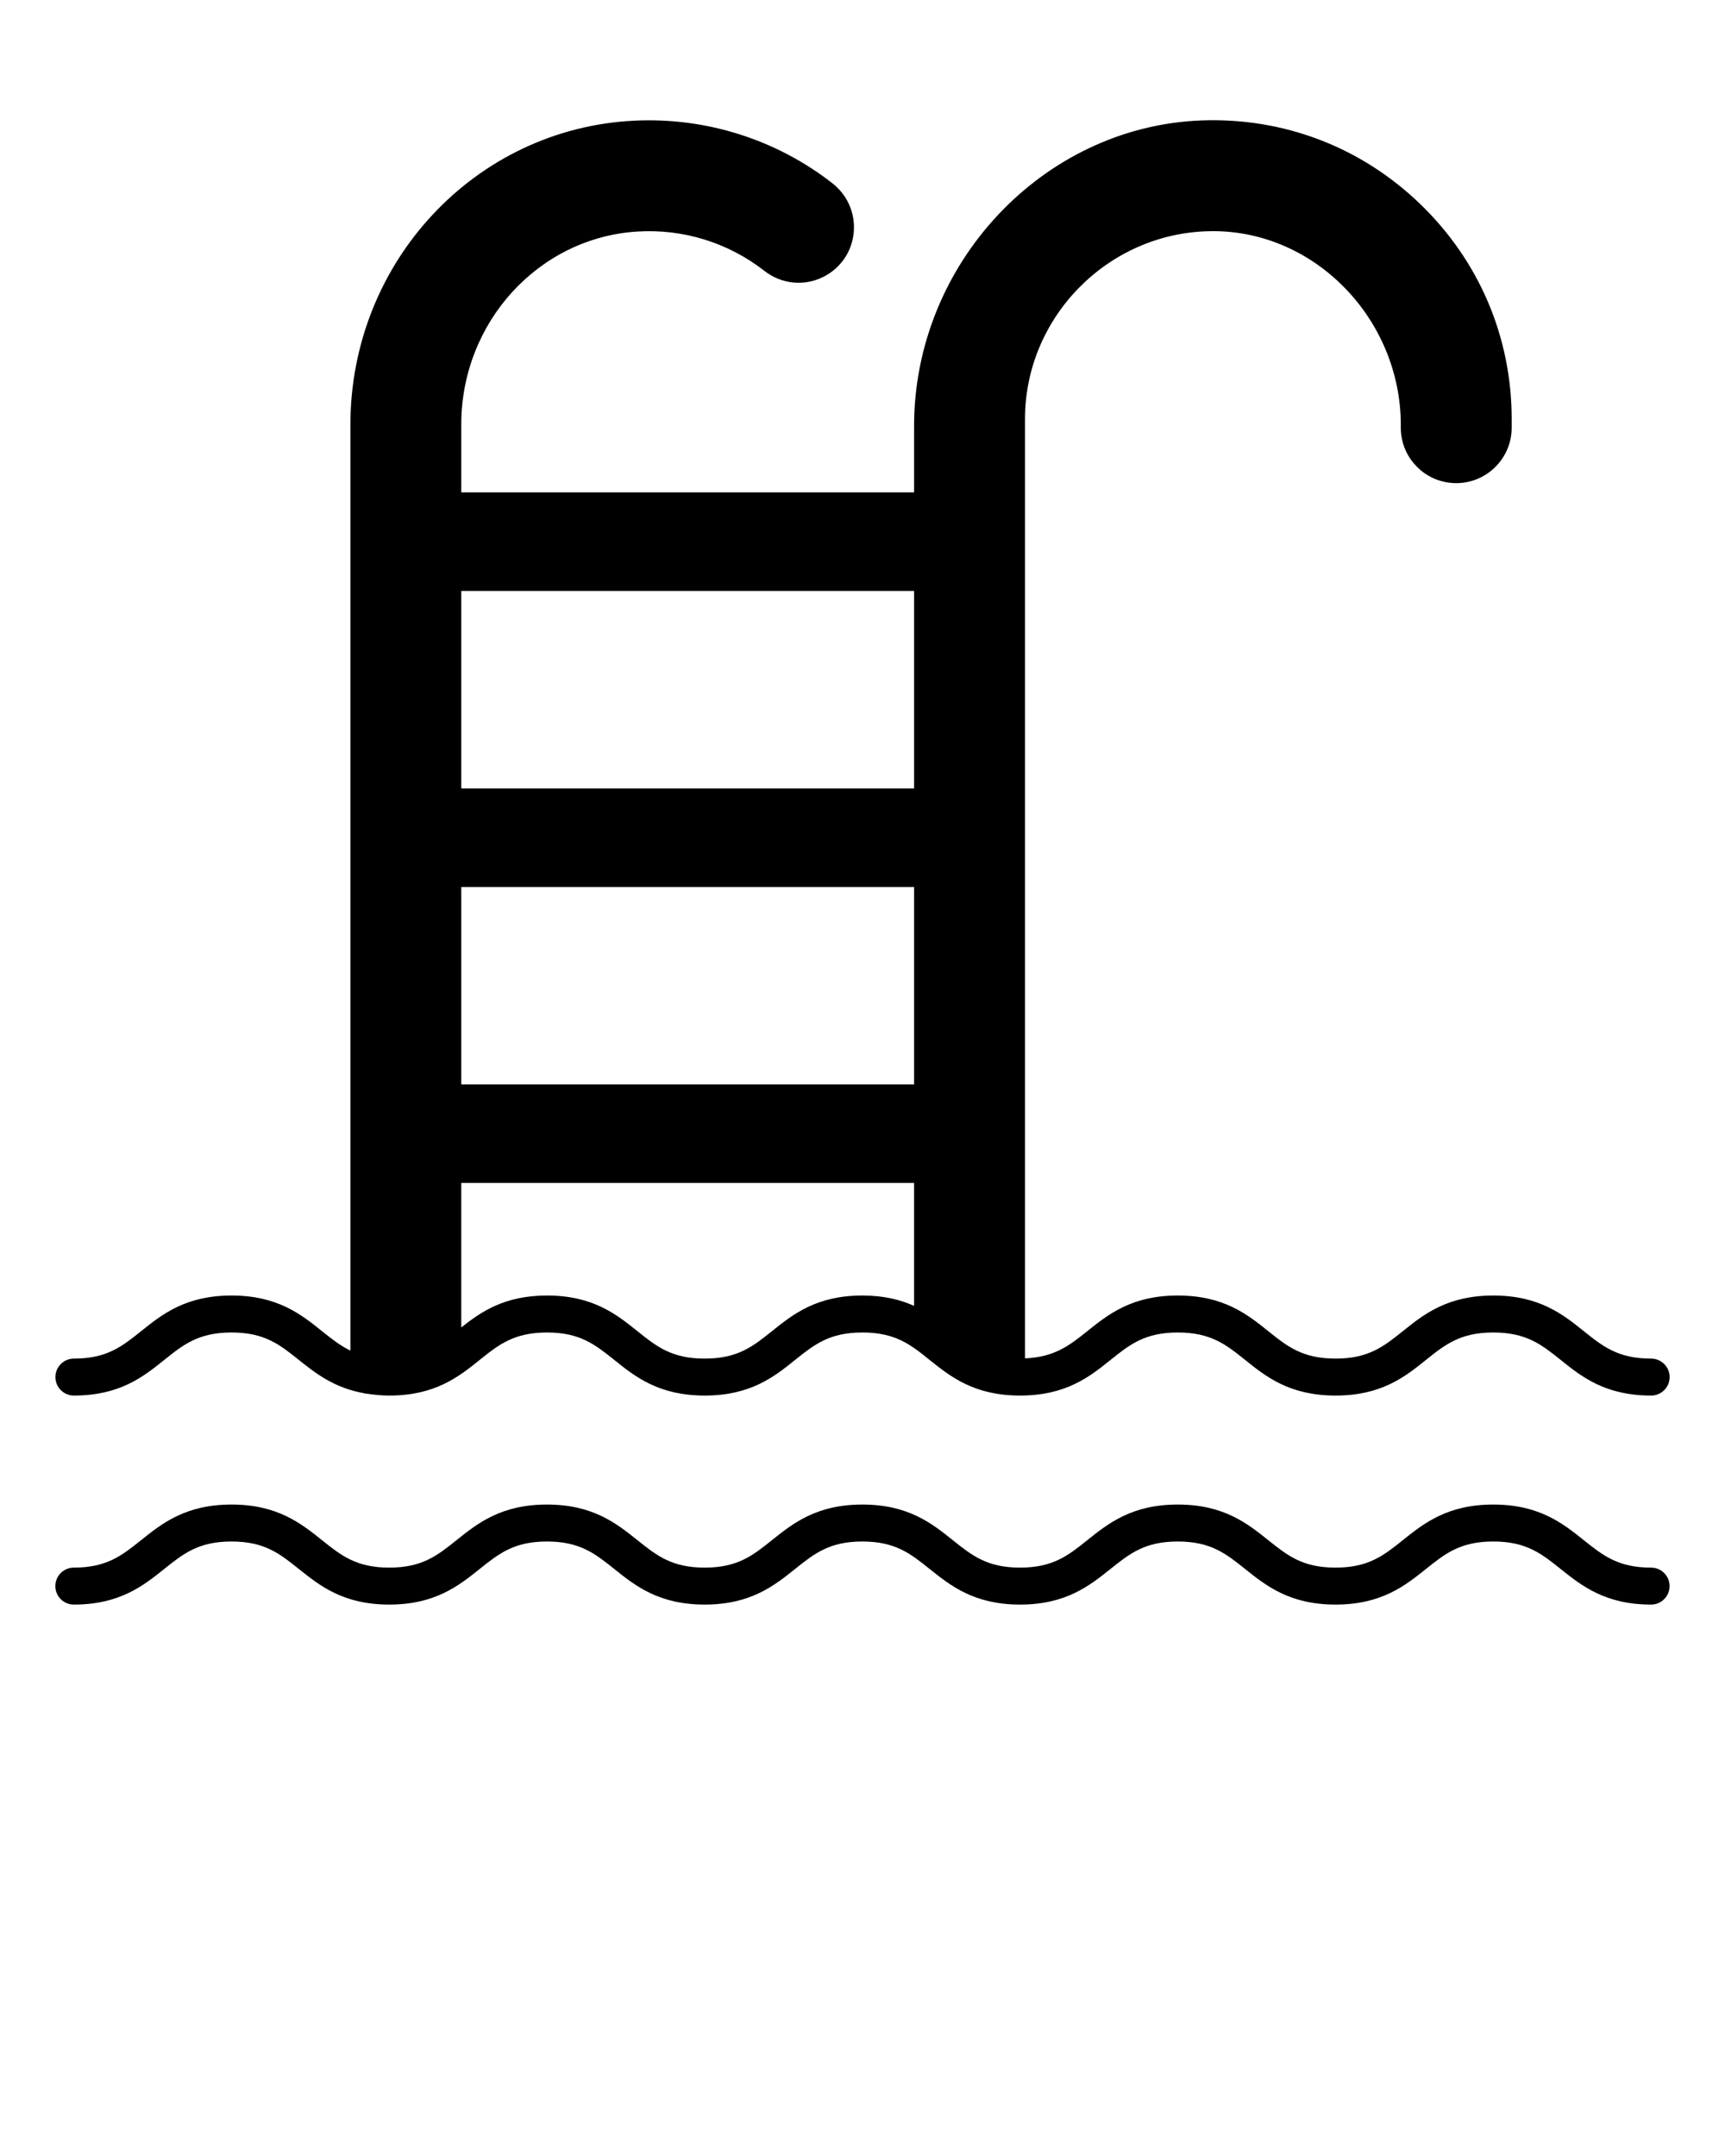 <svg width="140" height="175" xmlns="http://www.w3.org/2000/svg">

 <g>
  <title>background</title>
  <rect fill="none" id="canvas_background" height="127" width="102" y="-1" x="-1"/>
 </g>
 <g>
  <title>Layer 1</title>
  <g id="svg_1">
   <path id="svg_2" d="m134.007,110.276c-2.68,0 -3.91,-0.98 -5.47,-2.23c-1.69,-1.36 -3.61,-2.89 -7.34,-2.89s-5.65,1.53 -7.34,2.89c-1.56,1.25 -2.79,2.23 -5.46,2.23c-2.68,0 -3.91,-0.98 -5.47,-2.23c-1.69,-1.36 -3.61,-2.89 -7.34,-2.89s-5.64,1.53 -7.34,2.89c-1.47,1.18 -2.67,2.11 -5.06,2.21l0,-76.24c0,-8.27 6.73,-15.11 15,-15.25c3.94,-0.08 7.79,1.48 10.72,4.37c3.04,2.98 4.78,7.11 4.78,11.32l0,0.26c0,1.2 0.47,2.33 1.31,3.17c0.83,0.85 1.99,1.33 3.19,1.33c2.48,0 4.5,-2.02 4.5,-4.5l0,-0.7c0,-6.65 -2.64,-12.85 -7.44,-17.47c-4.79,-4.62 -11.08,-7.02 -17.75,-6.77c-12.85,0.49 -23.31,11.62 -23.31,24.8l0,5.39l-36.75,0l0,-5.52c0,-8.27 6.26,-15.14 14.26,-15.65c3.74,-0.24 7.41,0.9 10.34,3.19c1.37,1.07 3.18,1.27 4.74,0.51c1.56,-0.76 2.53,-2.31 2.53,-4.05c0,-1.4 -0.64,-2.7 -1.75,-3.57c-4.57,-3.57 -10.3,-5.37 -16.1,-5.08c-12.91,0.64 -23.02,11.49 -23.02,24.69l0,75.14c-0.83,-0.4 -1.53,-0.96 -2.31,-1.58c-1.69,-1.36 -3.61,-2.89 -7.33,-2.89c-3.73,0 -5.65,1.53 -7.34,2.89c-1.56,1.25 -2.79,2.23 -5.46,2.23c-0.83,0 -1.5,0.67 -1.5,1.5c0,0.83 0.67,1.5 1.5,1.5c3.72,0 5.64,-1.53 7.33,-2.89c1.56,-1.25 2.79,-2.23 5.47,-2.23c2.67,0 3.9,0.98 5.46,2.23c1.35,1.08 2.85,2.26 5.28,2.7c0.1,0.03 0.21,0.05 0.32,0.05c0.54,0.08 1.1,0.14 1.74,0.14c3.72,0 5.64,-1.53 7.33,-2.89c1.56,-1.25 2.79,-2.23 5.47,-2.23c2.67,0 3.9,0.98 5.46,2.23c1.69,1.36 3.61,2.89 7.34,2.89c3.72,0 5.64,-1.53 7.33,-2.89c1.56,-1.25 2.79,-2.23 5.46,-2.23c2.68,0 3.91,0.98 5.46,2.23c1.7,1.36 3.62,2.89 7.34,2.89c3.73,0 5.65,-1.53 7.34,-2.89c1.56,-1.25 2.79,-2.23 5.46,-2.23c2.68,0 3.91,0.98 5.47,2.23c1.69,1.36 3.61,2.89 7.34,2.89c3.72,0 5.64,-1.53 7.33,-2.89c1.56,-1.25 2.79,-2.23 5.47,-2.23c2.67,0 3.91,0.98 5.47,2.23c1.69,1.36 3.61,2.89 7.34,2.89c0.82,0 1.5,-0.67 1.5,-1.5c0,-0.83 -0.68,-1.5 -1.5,-1.5zm-59.82,-4.28c-1.11,-0.5 -2.45,-0.84 -4.2,-0.84c-3.72,0 -5.64,1.53 -7.33,2.89c-1.56,1.25 -2.79,2.23 -5.46,2.23c-2.68,0 -3.91,-0.98 -5.47,-2.23c-1.69,-1.36 -3.61,-2.89 -7.33,-2.89c-3.46,0 -5.35,1.32 -6.96,2.59l0,-11.73l36.75,0l0,9.98l-0,0zm0,-17.98l-36.75,0l0,-16.02l36.75,0l0,16.02zm0,-24.02l-36.75,0l0,-16.03l36.75,0l0,16.03z"/>
   <path id="svg_3" d="m134.003,127.242c-2.676,0 -3.908,-0.984 -5.468,-2.231c-1.693,-1.354 -3.613,-2.889 -7.342,-2.889c-3.727,0 -5.645,1.535 -7.338,2.889c-1.558,1.247 -2.789,2.231 -5.463,2.231c-2.675,0 -3.906,-0.984 -5.466,-2.231c-1.692,-1.354 -3.611,-2.889 -7.339,-2.889c-3.727,0 -5.645,1.535 -7.338,2.889c-1.558,1.247 -2.789,2.231 -5.463,2.231c-2.673,0 -3.903,-0.984 -5.461,-2.231c-1.692,-1.354 -3.61,-2.889 -7.336,-2.889s-5.644,1.535 -7.336,2.889c-1.558,1.247 -2.788,2.231 -5.461,2.231c-2.674,0 -3.905,-0.984 -5.463,-2.231c-1.693,-1.354 -3.611,-2.889 -7.338,-2.889c-3.726,0 -5.645,1.535 -7.337,2.889c-1.558,1.247 -2.788,2.231 -5.462,2.231s-3.905,-0.984 -5.463,-2.231c-1.693,-1.354 -3.612,-2.889 -7.339,-2.889c-3.726,0 -5.645,1.535 -7.337,2.889c-1.558,1.247 -2.788,2.231 -5.462,2.231c-0.828,0 -1.5,0.672 -1.5,1.5s0.672,1.5 1.5,1.5c3.726,0 5.645,-1.535 7.337,-2.889c1.558,-1.247 2.788,-2.231 5.462,-2.231c2.675,0 3.906,0.984 5.465,2.231c1.692,1.354 3.61,2.889 7.337,2.889c3.726,0 5.645,-1.535 7.337,-2.889c1.558,-1.247 2.788,-2.231 5.462,-2.231s3.905,0.984 5.463,2.231c1.693,1.354 3.611,2.889 7.338,2.889c3.726,0 5.644,-1.535 7.336,-2.889c1.558,-1.247 2.788,-2.231 5.461,-2.231s3.903,0.984 5.461,2.231c1.692,1.354 3.61,2.889 7.336,2.889c3.727,0 5.645,-1.535 7.338,-2.889c1.558,-1.247 2.789,-2.231 5.463,-2.231c2.675,0 3.906,0.984 5.466,2.231c1.692,1.354 3.611,2.889 7.339,2.889c3.727,0 5.645,-1.535 7.338,-2.889c1.558,-1.247 2.789,-2.231 5.463,-2.231c2.677,0 3.909,0.985 5.469,2.231c1.693,1.354 3.613,2.889 7.341,2.889c0.828,0 1.5,-0.672 1.5,-1.5s-0.672,-1.5 -1.5,-1.5z"/>
  </g>
 </g>
</svg>